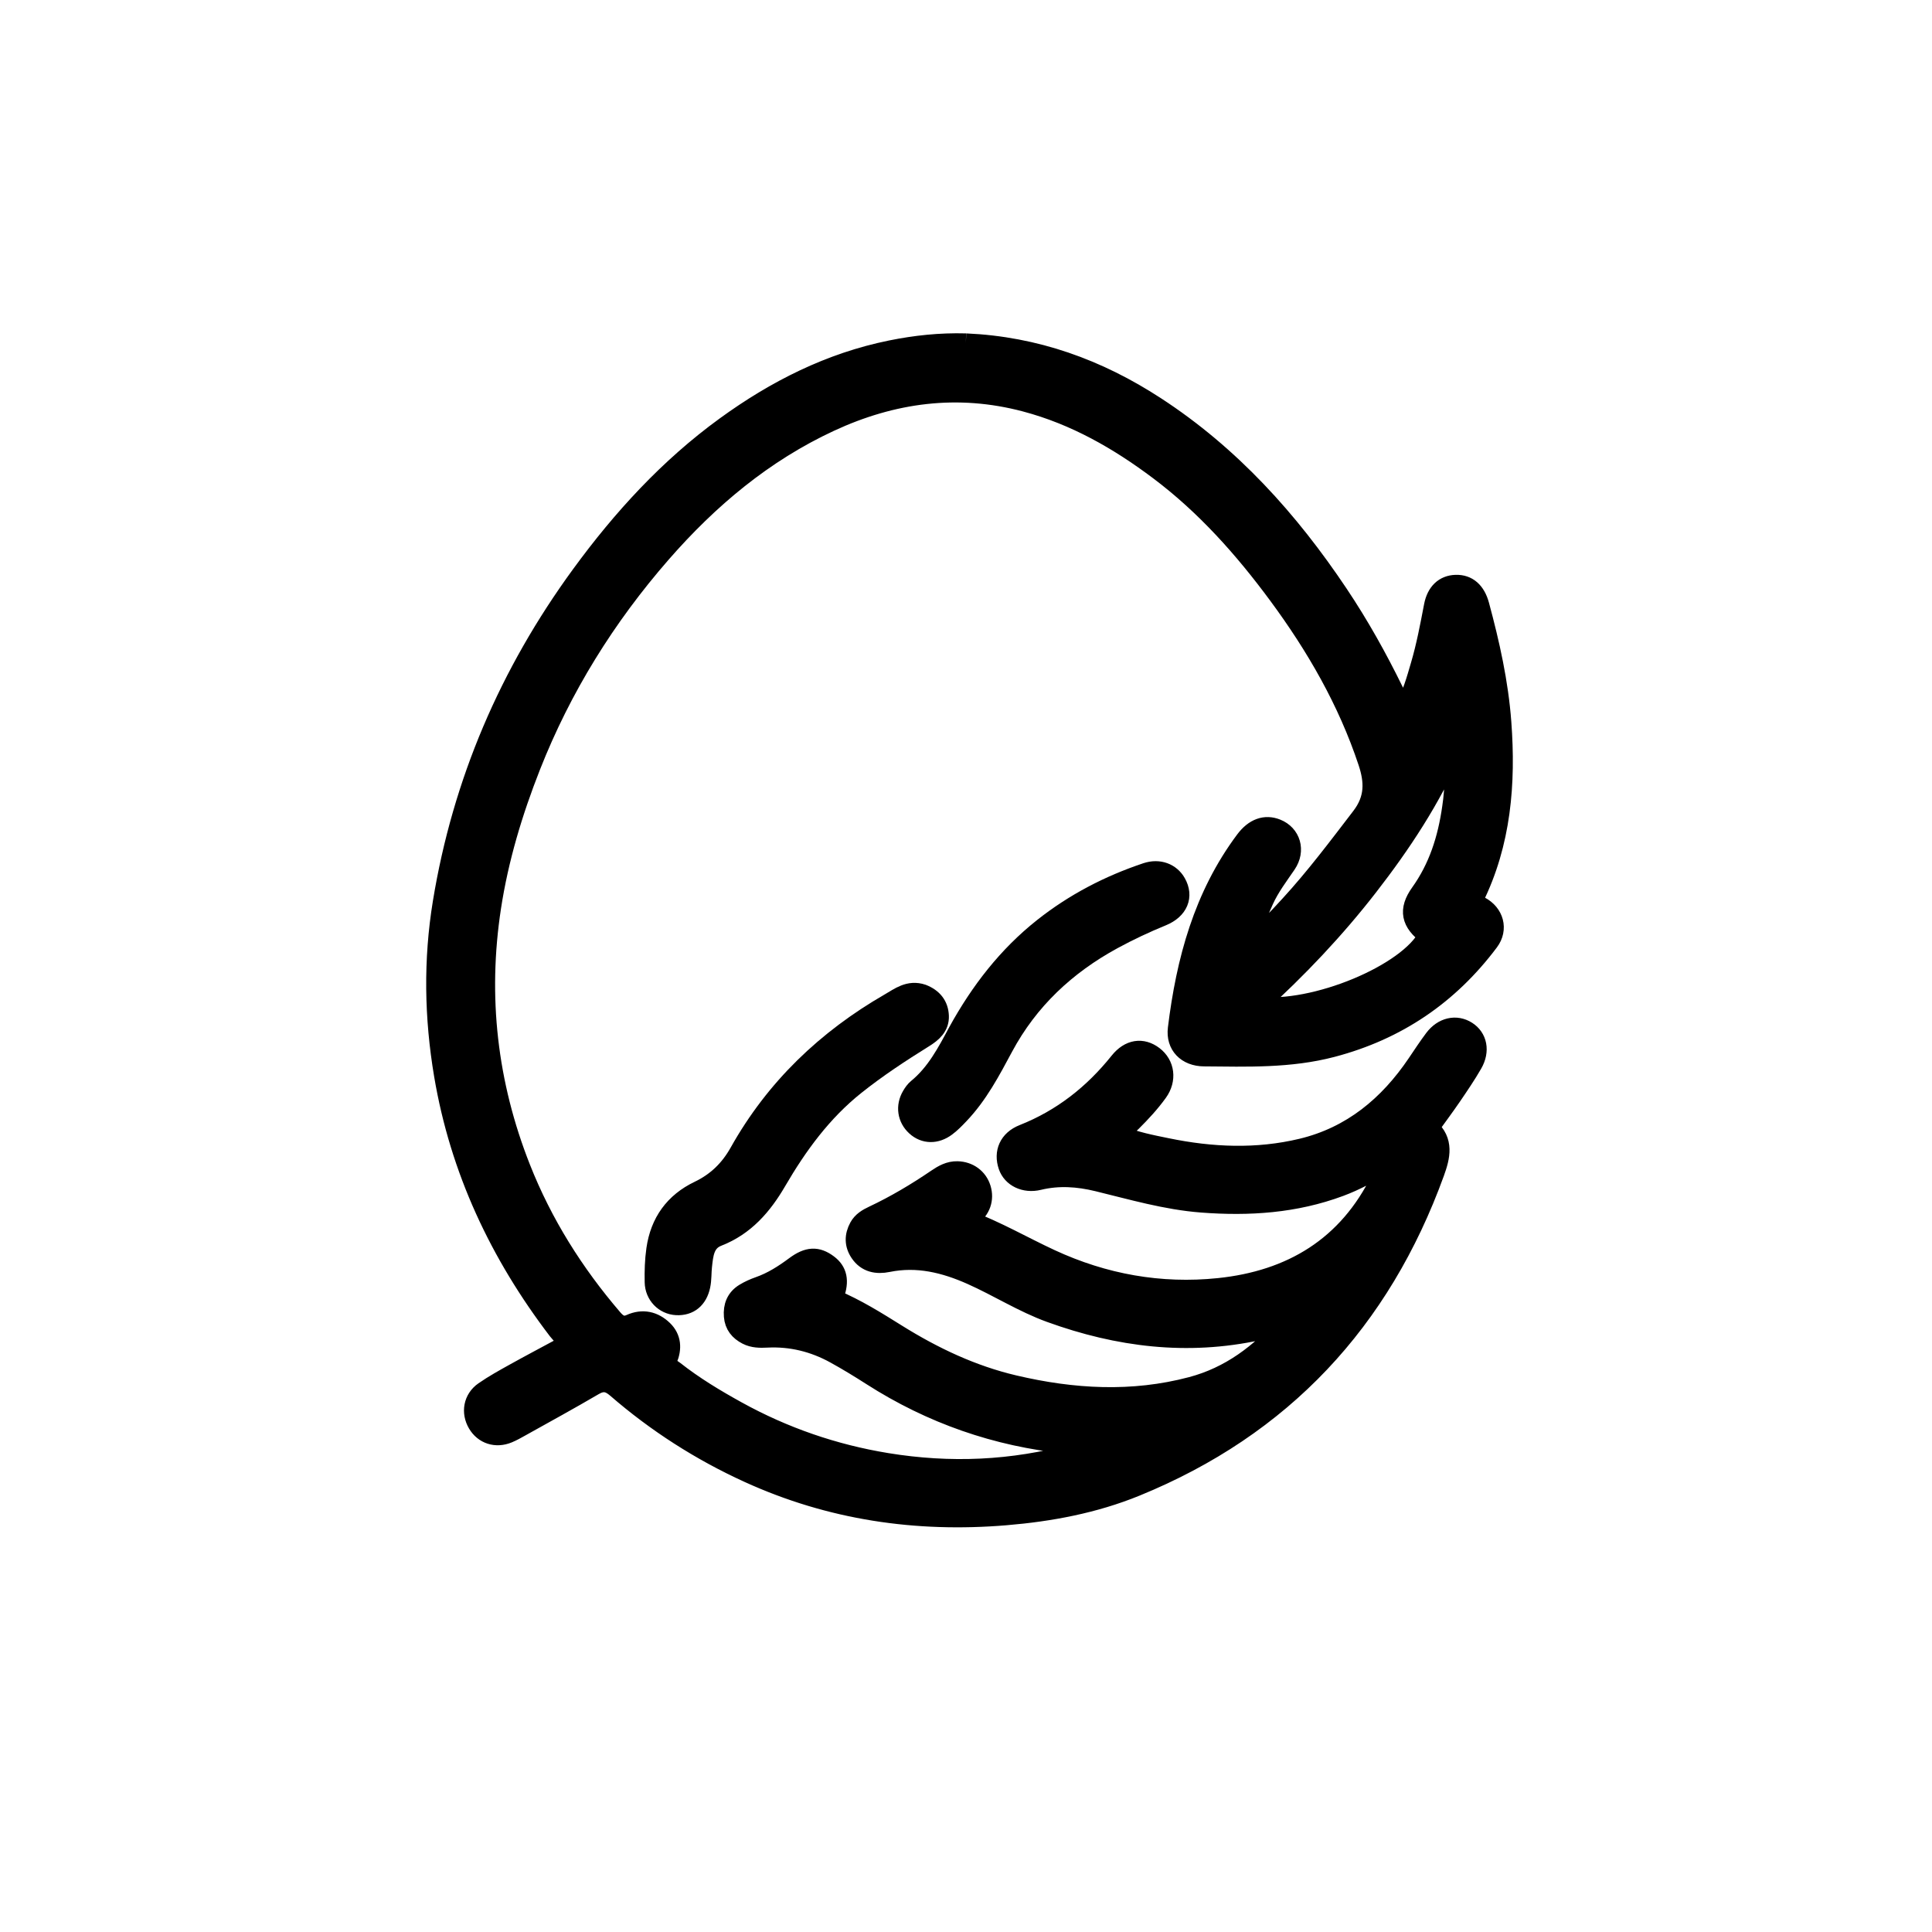 <svg version="1.1" id="Layer_1" xmlns="http://www.w3.org/2000/svg" xmlns:xlink="http://www.w3.org/1999/xlink" x="0px" y="0px"
	 width="100%" viewBox="0 0 1024 1024" enable-background="new 0 0 1024 1024" xml:space="preserve">
<path fill="#000000" opacity="1" stroke="black" stroke-width="10" 
	d="
M511.919,181.707 
	C548.974,183.329 582.056,195.37 612.527,215.208 
	C652.321,241.115 683.353,275.565 709.559,314.726 
	C720.607,331.234 730.267,348.526 738.988,366.36 
	C740.428,369.306 742.1,372.139 743.968,375.583 
	C748.357,368.023 750.386,360.342 752.629,352.751 
	C755.696,342.369 757.677,331.746 759.717,321.129 
	C761.12,313.828 765.41,309.87 771.573,309.675 
	C778.007,309.471 782.366,313.407 784.347,320.74 
	C789.866,341.162 794.478,361.807 796.042,382.905 
	C798.431,415.137 795.955,446.777 781.304,476.408 
	C781.091,476.838 781.014,477.336 780.884,477.768 
	C781.639,479.42 783.337,479.467 784.608,480.137 
	C792.048,484.058 794.421,492.421 789.382,499.145 
	C768.157,527.467 740.572,546.248 706.148,555.31 
	C683.677,561.226 660.915,560.393 638.131,560.203 
	C628.915,560.126 622.884,554.062 623.98,545.126 
	C628.387,509.198 637.609,474.861 659.753,445.251 
	C664.698,438.639 670.608,436.649 676.644,439.034 
	C684.374,442.09 687.014,450.762 681.994,458.125 
	C677.77,464.321 673.223,470.274 670.1,477.154 
	C666.676,484.696 663.551,492.336 661.172,501.525 
	C669.872,494.335 676.743,486.922 683.556,479.496 
	C697.086,464.749 709.066,448.758 721.239,432.885 
	C728.569,423.327 728.244,414.217 724.821,403.92 
	C714.09,371.631 697.331,342.587 677.227,315.366 
	C659.035,290.736 638.802,268.005 614.197,249.501 
	C592.727,233.355 569.733,220.213 543.503,213.254 
	C507.597,203.728 473.108,208.384 439.896,223.805 
	C404.86,240.073 375.893,264.377 350.643,293.32 
	C321.248,327.017 297.944,364.467 281.536,406.116 
	C271.999,430.325 264.516,455.156 260.577,480.915 
	C253.325,528.34 258.581,574.423 276.204,619.066 
	C287.821,648.495 304.428,674.868 324.999,698.836 
	C327.595,701.861 330.214,703.32 334.061,701.58 
	C340.627,698.609 346.671,700.05 351.576,704.781 
	C356.09,709.136 356.43,714.708 354.016,720.496 
	C352.644,723.785 355.697,724.916 357.473,726.316 
	C367.839,734.483 379.111,741.265 390.644,747.641 
	C415.519,761.391 442.024,770.524 470.024,775.109 
	C503.471,780.585 536.664,779.194 569.423,770.162 
	C571.608,769.559 573.992,769.224 576.143,767.212 
	C572.593,765.496 568.919,765.871 565.533,765.526 
	C528.065,761.709 493.525,749.659 461.821,729.35 
	C455.512,725.309 449.104,721.394 442.545,717.777 
	C431.378,711.619 419.396,708.62 406.56,709.265 
	C402.914,709.448 399.241,709.475 395.807,707.698 
	C391.649,705.547 389.059,702.41 388.672,697.616 
	C388.247,692.35 389.932,688.024 394.514,685.236 
	C396.915,683.775 399.542,682.592 402.2,681.662 
	C409.217,679.208 415.343,675.277 421.256,670.883 
	C428.189,665.731 433.148,665.535 438.997,669.913 
	C444.085,673.722 445.151,678.913 442.425,686.507 
	C442.262,686.96 442.225,687.459 442.034,688.412 
	C453.842,693.348 464.677,700.151 475.526,706.92 
	C494.875,718.994 515.321,728.658 537.581,733.887 
	C568.758,741.21 600.082,743.055 631.452,734.756 
	C651.787,729.377 667.773,717.316 681.573,701.544 
	C676.734,702.831 671.938,704.31 667.052,705.373 
	C629.298,713.58 592.651,708.998 556.667,695.95 
	C542.016,690.637 528.915,682.212 514.764,675.92 
	C500.63,669.636 486.171,666.084 470.593,669.255 
	C464.699,670.454 459.188,669.477 455.523,664.029 
	C452.558,659.621 452.557,654.988 455.1,650.325 
	C456.799,647.207 459.695,645.536 462.715,644.112 
	C474.503,638.556 485.651,631.915 496.413,624.59 
	C499.733,622.331 503.19,620.373 507.458,620.483 
	C513.507,620.639 518.467,624.232 520.201,629.896 
	C521.948,635.607 519.994,641.228 515.019,644.789 
	C514.5,645.16 513.963,645.506 512.711,646.353 
	C528.374,652.237 542.292,660.362 556.877,667.127 
	C585.187,680.258 615.067,685.591 645.906,682.411 
	C684.342,678.447 714.276,660.533 731.705,624.709 
	C732.784,622.49 733.578,620.134 735.063,616.462 
	C726.358,621.842 718.57,626.053 710.2,629.169 
	C686.437,638.013 661.959,639.607 636.913,637.682 
	C618.002,636.228 599.975,630.922 581.727,626.487 
	C571.396,623.977 561.085,623.232 550.602,625.769 
	C543.088,627.587 536.222,624.166 534.128,618.044 
	C531.66,610.831 534.44,604.067 542.249,600.979 
	C562.787,592.856 579.384,579.768 593.095,562.633 
	C598.561,555.801 605.464,554.88 611.508,559.473 
	C617.621,564.117 618.71,572.234 613.875,578.96 
	C609.784,584.649 605.013,589.789 600.049,594.727 
	C597.956,596.809 595.635,598.66 592.77,601.188 
	C601.982,604.983 610.287,606.499 618.543,608.2 
	C642.305,613.096 666.217,614.115 689.872,608.446 
	C716.264,602.12 735.845,585.838 750.831,563.633 
	C753.814,559.214 756.744,554.748 759.943,550.487 
	C764.655,544.214 771.762,542.629 777.544,546.3 
	C783.227,549.908 784.718,556.966 780.729,563.901 
	C777.331,569.809 773.474,575.465 769.628,581.102 
	C765.88,586.596 761.889,591.925 757.675,597.783 
	C765.616,604.767 763.675,612.984 760.577,621.526 
	C732.042,700.223 679.762,756.408 602.016,788.117 
	C580.014,797.091 556.769,801.458 533.065,803.431 
	C485.685,807.373 440.095,800.695 396.675,780.883 
	C371.199,769.259 347.821,754.288 326.668,735.953 
	C322.647,732.469 319.417,731.887 314.753,734.625 
	C301.971,742.128 288.95,749.227 276.009,756.458 
	C273.83,757.676 271.641,758.919 269.342,759.872 
	C262.861,762.558 256.321,760.409 252.907,754.622 
	C249.366,748.619 250.575,741.381 256.426,737.309 
	C261.607,733.704 267.182,730.639 272.709,727.562 
	C281.004,722.945 289.415,718.534 297.761,714.008 
	C298.611,713.547 299.357,712.895 300.167,712.321 
	C299.577,709.142 297.122,707.43 295.445,705.233 
	C264.604,664.824 243.497,620.06 235.024,569.706 
	C229.907,539.293 229.371,508.864 234.383,478.3 
	C244.849,414.468 269.657,356.807 307.732,304.664 
	C329.585,274.737 354.335,247.672 384.436,225.802 
	C411.016,206.491 439.806,191.923 472.254,185.354 
	C485.174,182.739 498.224,181.326 511.919,181.707 
M769.377,427.962 
	C770.936,417.669 770.958,407.339 770.215,396.902 
	C758.711,423.472 742.969,447.274 725.34,469.979 
	C707.654,492.759 687.912,513.586 666.273,533.195 
	C696.508,536.864 746.569,515.964 756.737,495.767 
	C747.579,489.031 746.088,482.306 752.565,473.244 
	C762.122,459.872 766.971,444.877 769.377,427.962 
z"/>
<path fill="#000000" opacity="1" stroke="black" stroke-width="10" 
	d="
M488.927,526.657 
	C494.639,528.88 497.712,532.858 497.929,538.512 
	C498.147,544.21 494.199,547.537 489.844,550.247 
	C477.26,558.076 464.894,566.193 453.293,575.464 
	C435.824,589.424 422.951,607.085 411.816,626.191 
	C404.278,639.125 394.912,649.997 380.427,655.629 
	C373.561,658.299 373.072,664.946 372.387,671.078 
	C372.001,674.535 372.225,678.036 371.49,681.5 
	C369.995,688.541 365.381,692.414 358.552,692.067 
	C352.009,691.735 346.827,686.422 346.693,679.596 
	C346.579,673.782 346.727,667.999 347.563,662.181 
	C349.653,647.629 357.299,637.13 370.334,630.886 
	C379.76,626.371 386.581,619.693 391.637,610.671 
	C410.682,576.69 437.831,550.765 471.408,531.398 
	C476.627,528.387 481.735,524.263 488.927,526.657 
z"/>
<path fill="#000000" opacity="1" stroke="black" stroke-width="10" 
	d="
M507.589,546.658 
	C519.379,525.279 533.84,506.566 552.798,491.543 
	C569.278,478.484 587.663,468.945 607.537,462.285 
	C614.314,460.014 620.553,462.486 623.602,467.879 
	C627.67,475.075 624.78,482.218 616.063,485.793 
	C607.121,489.461 598.392,493.543 589.909,498.165 
	C565.199,511.629 545.403,530.094 532.011,555.069 
	C525.244,567.687 518.595,580.365 508.567,590.865 
	C506.376,593.16 504.2,595.42 501.655,597.32 
	C496.181,601.409 489.961,601.321 485.302,597.061 
	C480.626,592.785 479.663,586.328 482.982,580.706 
	C483.819,579.287 484.805,577.831 486.06,576.804 
	C495.871,568.775 501.592,557.848 507.589,546.658 
z"/>
</svg>